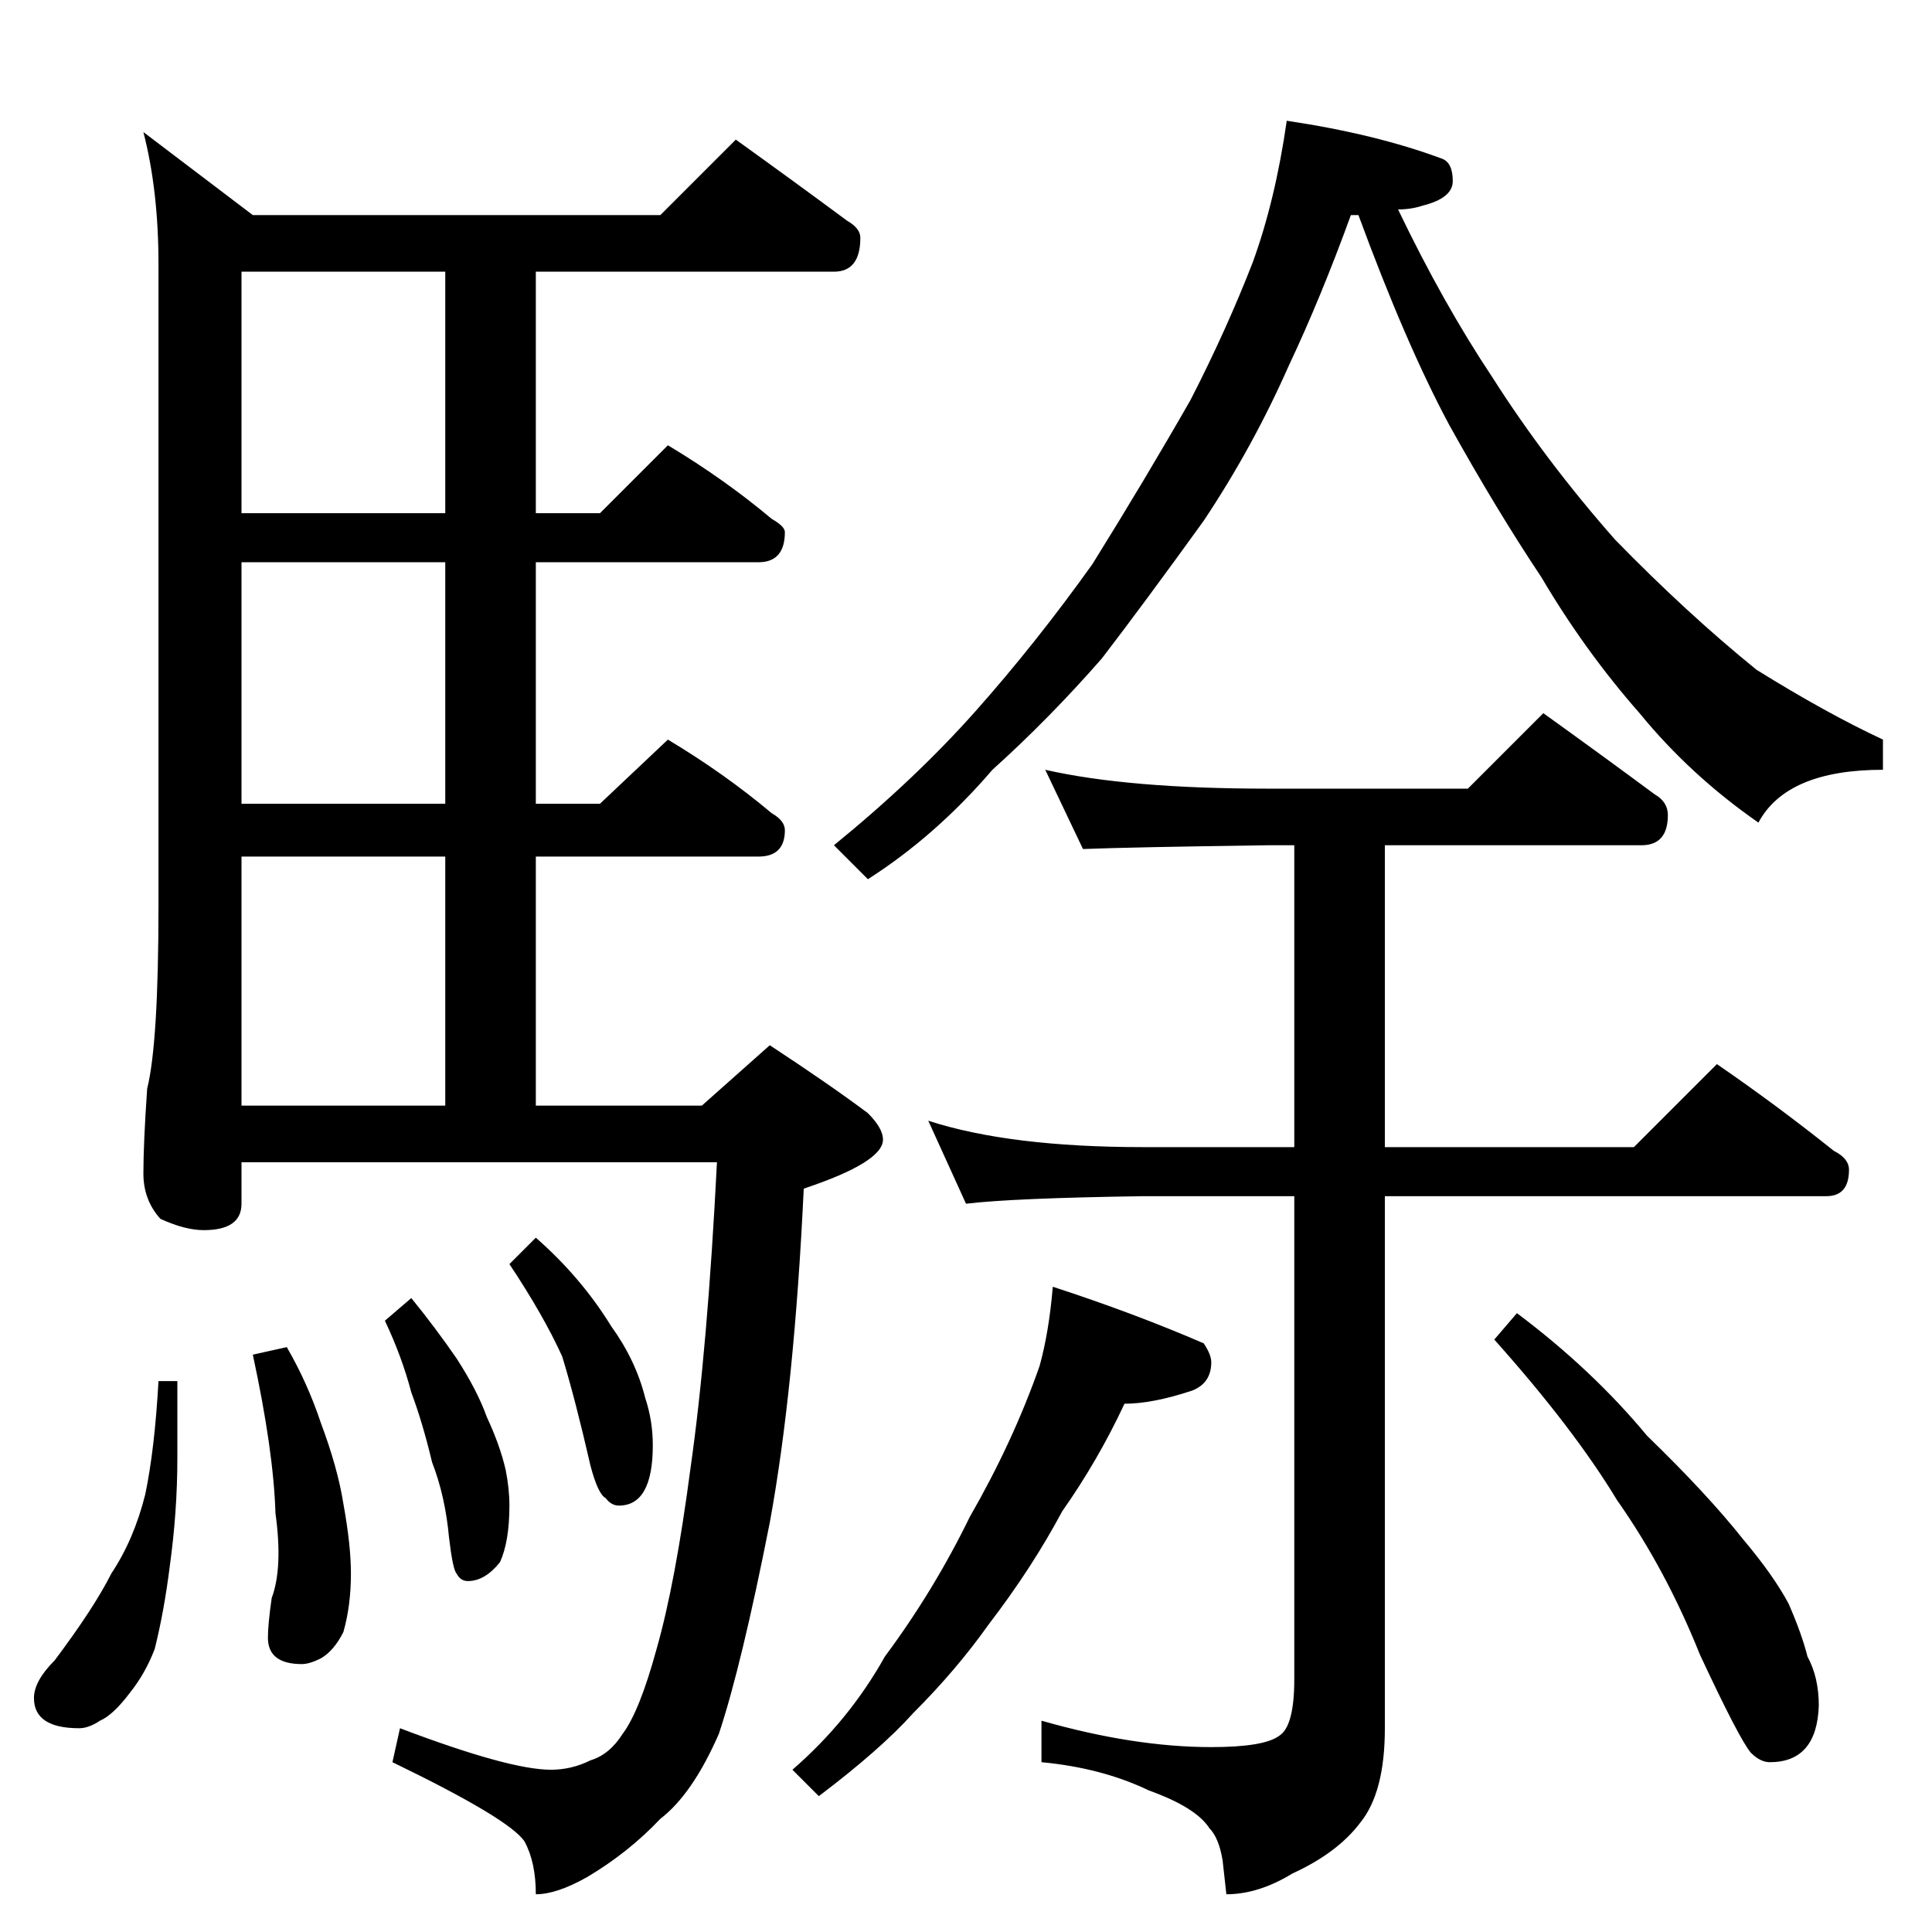 <?xml version="1.0" standalone="no"?>
<!DOCTYPE svg PUBLIC "-//W3C//DTD SVG 1.1//EN" "http://www.w3.org/Graphics/SVG/1.1/DTD/svg11.dtd" >
<svg xmlns="http://www.w3.org/2000/svg" xmlns:xlink="http://www.w3.org/1999/xlink" version="1.1" viewBox="0 -204 1024 1024">
  <g transform="matrix(1 0 0 -1 0 820)">
   <path fill="currentColor"
d="M390 950q32 -23 59 -43q7 -4 7 -9q0 -18 -14 -18h-158v-128h34l36 36q30 -18 55 -39q7 -4 7 -7q0 -16 -14 -16h-118v-128h34l36 34q30 -18 55 -39q7 -4 7 -9q0 -14 -14 -14h-118v-132h88l36 32q32 -21 52 -36q8 -8 8 -14q0 -12 -42 -26q-5 -106 -18 -177
q-15 -76 -27 -112q-14 -32 -31 -45q-17 -18 -39 -31q-16 -9 -27 -9q0 17 -6 28q-8 12 -70 42l4 18q58 -22 80 -22q11 0 21 5q10 3 17 14q9 12 18 45q10 35 18 96q9 63 14 162h-252v-22q0 -14 -20 -14q-10 0 -23 6q-9 10 -9 24q0 16 2 45q6 24 6 97v340q0 39 -8 70l58 -44
h216zM128 438h108v132h-108v-132zM236 598v128h-108v-128h108zM236 752v128h-108v-128h108zM84 292h10v-41q0 -28 -4 -57q-3 -24 -8 -44q-5 -13 -13 -23q-9 -12 -16 -15q-6 -4 -11 -4q-24 0 -24 16q0 9 11 20q21 28 30 46q12 18 18 42q5 24 7 60zM152 310q11 -19 18 -40
q9 -24 12 -43q4 -22 4 -37q0 -17 -4 -31q-5 -10 -12 -14q-6 -3 -10 -3q-18 0 -18 14q0 7 2 21q6 16 2 45q-1 33 -12 84zM218 336q13 -16 24 -32q11 -17 16 -31q7 -15 10 -28q2 -10 2 -19q0 -19 -5 -30q-8 -10 -17 -10q-4 0 -6 4q-2 2 -4 19q-2 22 -9 40q-5 21 -11 37
q-5 19 -14 38zM284 368q24 -21 40 -47q13 -18 18 -38q4 -12 4 -25q0 -32 -18 -32q-4 0 -7 4q-4 2 -8 17q-8 35 -15 58q-10 22 -28 49zM682 960q47 -7 82 -20q6 -2 6 -12q0 -9 -16 -13q-6 -2 -13 -2q24 -50 50 -89q28 -44 65 -86q38 -39 75 -69q37 -23 67 -37v-16
q-51 0 -66 -28q-36 25 -63 58q-29 33 -52 72q-24 36 -49 81q-23 43 -48 111h-4q-16 -44 -33 -80q-19 -43 -45 -82q-31 -43 -54 -73q-28 -32 -58 -59q-30 -35 -66 -58l-18 18q43 35 75 71t62 78q28 45 52 87q19 37 33 73q12 33 18 75zM554 616q44 -10 118 -10h106l40 40
q32 -23 59 -43q7 -4 7 -11q0 -16 -14 -16h-136v-160h132l44 44q32 -22 62 -46q8 -4 8 -10q0 -14 -12 -14h-234v-282q0 -34 -13 -50q-12 -16 -36 -27q-18 -11 -35 -11l-2 18q-2 12 -7 17q-7 11 -32 20q-25 12 -57 15v22q49 -14 90 -14q28 0 36 6q8 5 8 30v256h-80
q-69 -1 -94 -4l-20 44q43 -14 114 -14h80v160h-14q-72 -1 -98 -2zM558 342q43 -14 80 -30q4 -6 4 -10q0 -11 -10 -15q-21 -7 -36 -7q-14 -30 -33 -57q-16 -30 -39 -60q-17 -24 -40 -47q-17 -19 -50 -44l-14 14q30 26 49 60q26 35 45 74q23 40 37 80q5 18 7 42zM804 328
q40 -30 69 -65q32 -31 51 -55q16 -19 24 -34q7 -16 10 -28q6 -11 6 -26q-1 -30 -26 -30q-5 0 -10 5q-6 7 -27 52q-18 45 -44 82q-23 38 -65 85z" />
  </g>

</svg>
